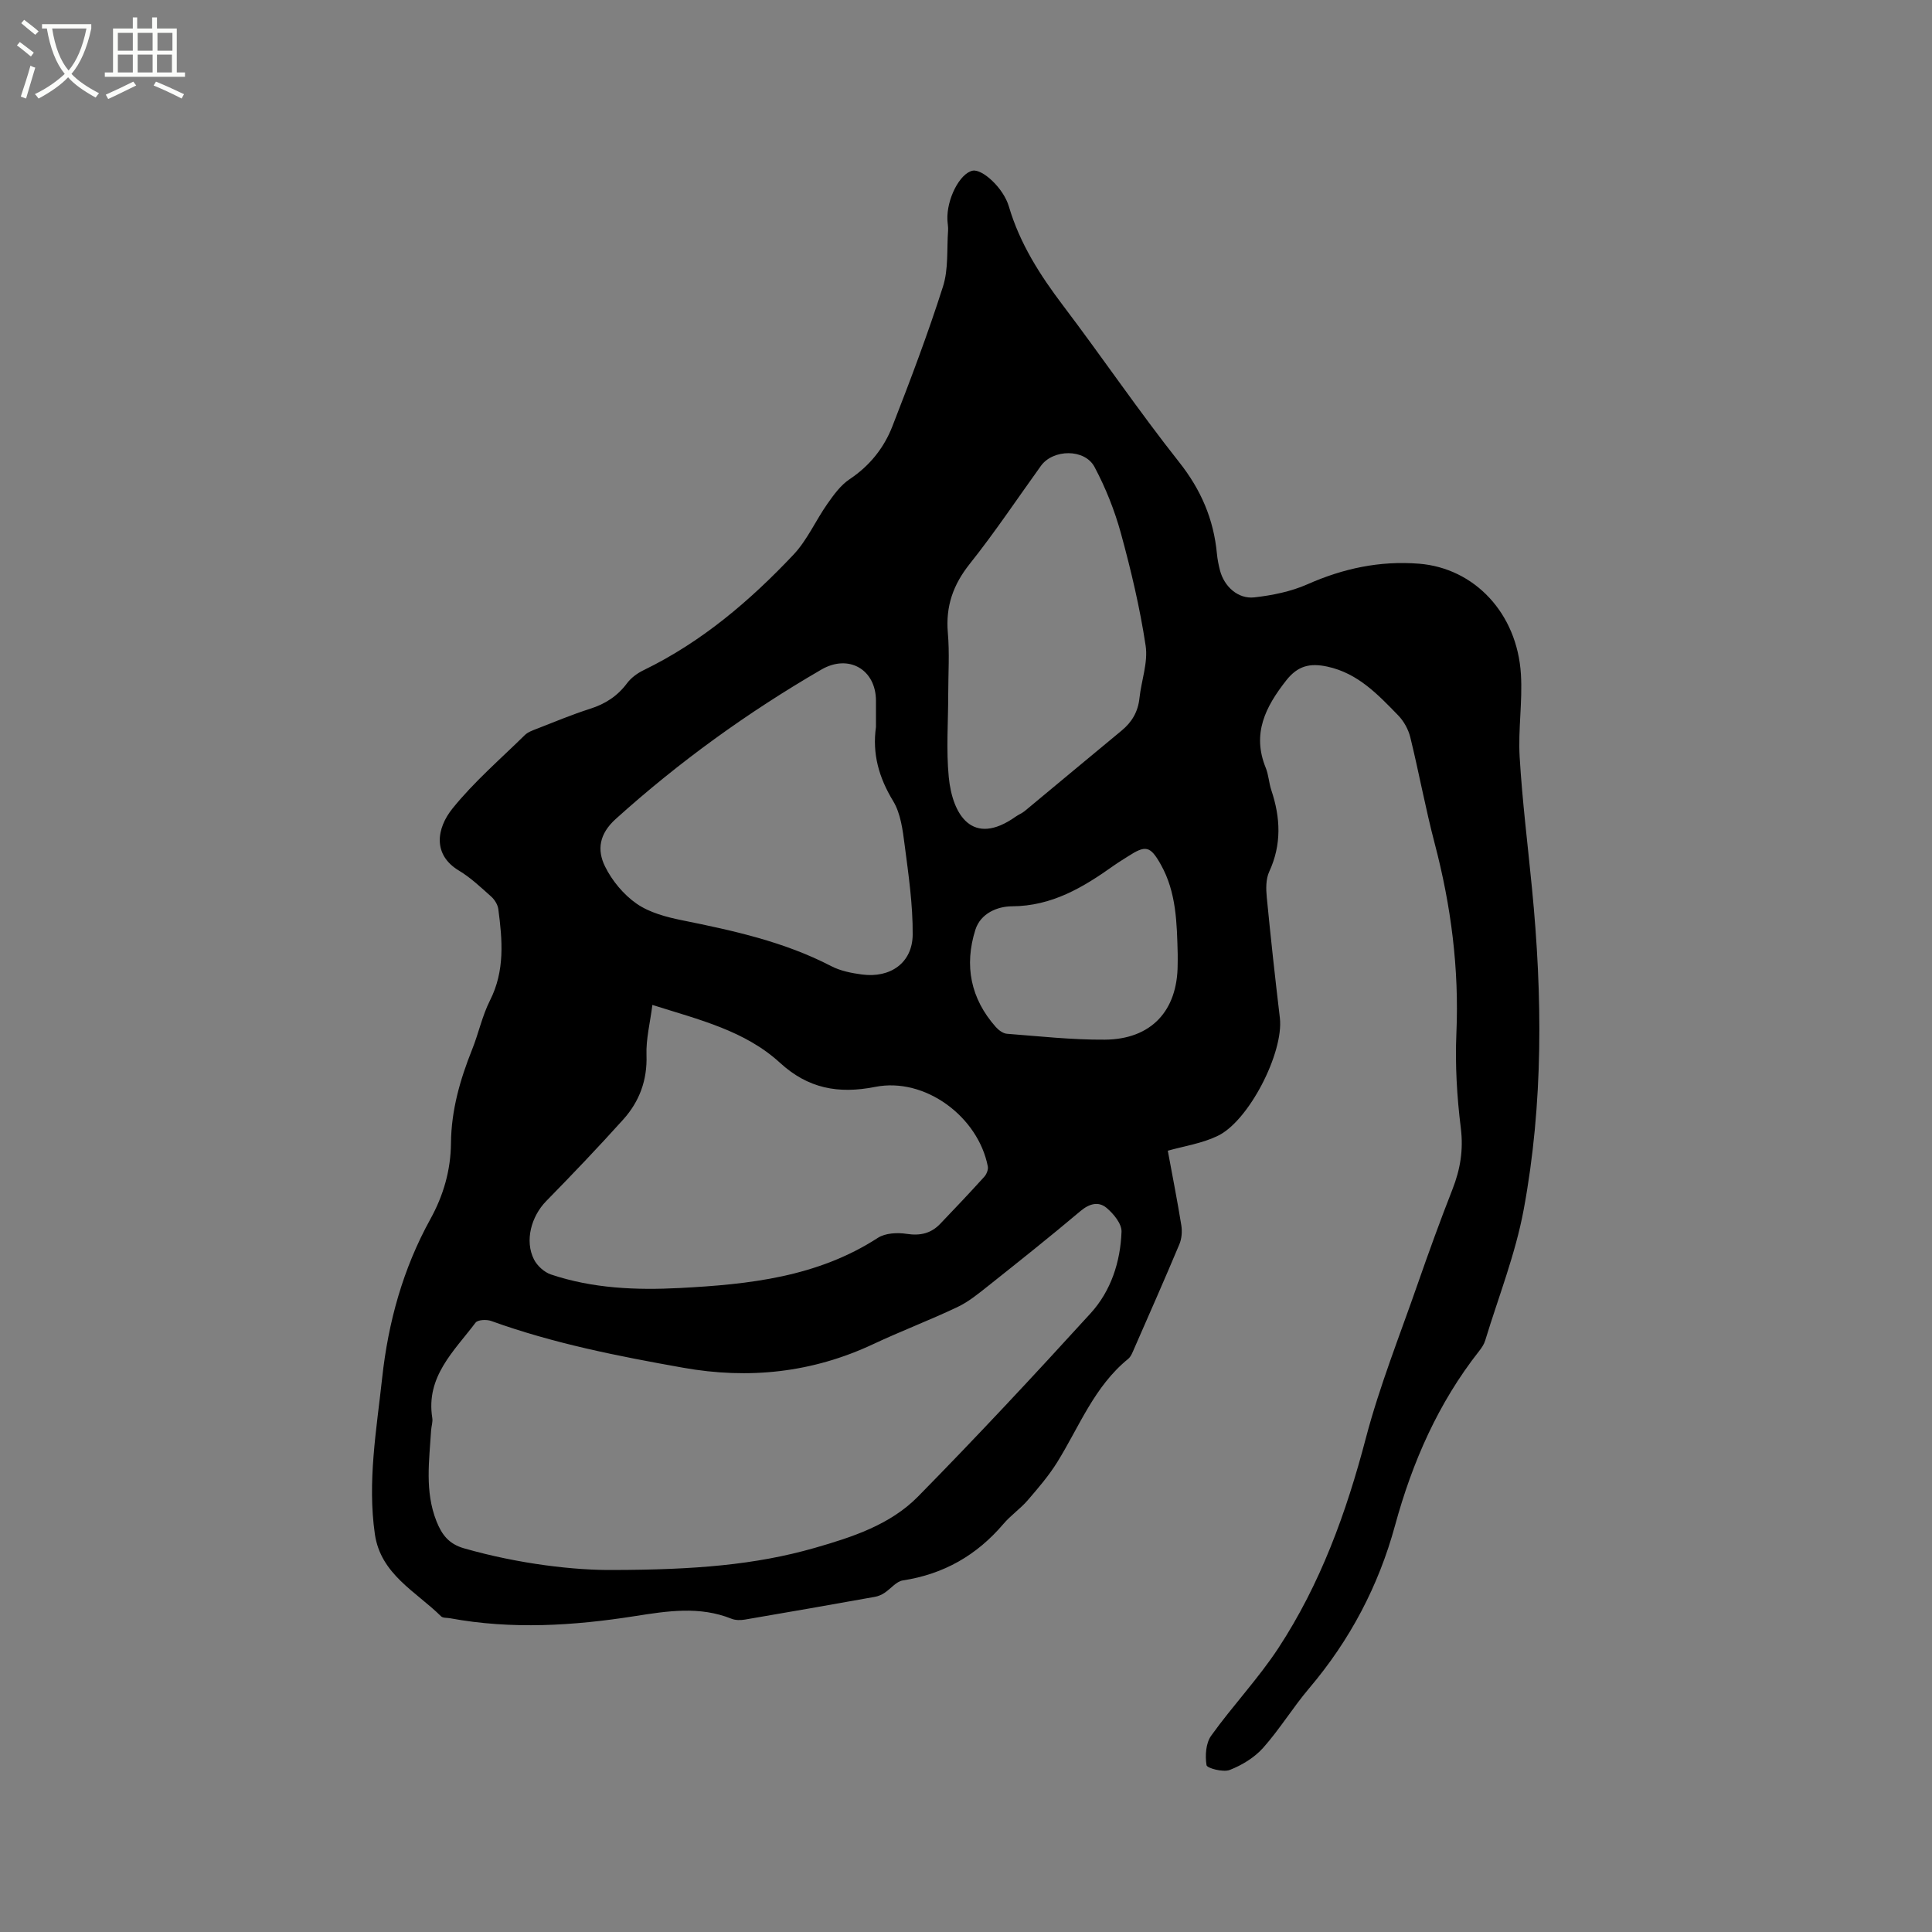 <svg enable-background="new 0 0 400 400" viewBox="0 0 400 400" xmlns="http://www.w3.org/2000/svg"><rect x="0" y="0" width="400" height="400" fill="#808080" stroke="none"/><path d="m6.4 11.7c-1-.8-1.9-1.6-2.9-2.3l.6-.7c.9.7 1.9 1.4 2.9 2.2zm-2.1 8.3c.7-2.1 1.4-4.2 2-6.4.2.1.6.3 1 .4-.7 2.3-1.3 4.4-1.9 6.4zm3-12.8c-1.1-.9-2.1-1.7-2.9-2.4l.6-.7c1 .8 2 1.5 3 2.4zm1.4-1.3v-.9h10.2v.9c-.9 4.2-2.3 7.3-4.1 9.4 1.3 1.4 3.2 2.7 5.7 4-.2.2-.4.5-.7.9-2.5-1.4-4.4-2.7-5.7-4.2-1.4 1.5-3.5 3-6.1 4.4 0 0 0 0-.1-.1-.3-.4-.5-.7-.7-.8 2.7-1.3 4.7-2.8 6.2-4.2-1.8-2.2-3-5.3-3.7-9.4zm9.2 0h-7.1c.6 3.8 1.7 6.7 3.4 8.7 1.7-2 2.9-4.8 3.7-8.7z" fill="#fbfcfa"/><path d="m31.6 3.6h.9v2.3h4.1v9.1h1.7v.9h-16.6v-.9h1.7v-9.1h4.1v-2.3h.9v2.3h3.1v-2.3zm-4 13.3.6.8c-1.9.9-3.8 1.9-5.8 2.8-.2-.3-.3-.6-.5-.9 2-.9 3.9-1.8 5.7-2.7zm-3.2-10.1v3.7h3.1v-3.7zm0 4.5v3.7h3.1v-3.7zm4.1-4.5v3.7h3.1v-3.7zm0 4.5v3.7h3.1v-3.7zm9.1 9.1c-2.1-1.1-4.1-2-5.8-2.7l.5-.8c2.2.9 4.1 1.8 5.8 2.6zm-1.9-13.6h-3.1v3.7h3.1zm-3.2 4.5v3.7h3.1v-3.7z" fill="#fbfcfa"/><path d="m241.78 238.24c.97 5.27 1.98 10.35 2.8 15.45.2 1.27.09 2.76-.41 3.94-3.03 7.22-6.2 14.39-9.34 21.56-.34.77-.66 1.67-1.26 2.16-6.99 5.68-10.1 13.98-14.65 21.33-1.76 2.84-3.97 5.41-6.16 7.95-1.52 1.76-3.51 3.11-5.01 4.88-5.52 6.49-12.37 10.41-20.83 11.7-1.37.21-2.52 1.76-3.83 2.6-.58.38-1.28.68-1.96.8-8.97 1.6-17.94 3.19-26.92 4.71-.9.15-1.95.15-2.77-.18-6.61-2.65-13.24-1.6-19.99-.54-12.72 2-25.49 2.8-38.28.44-.63-.12-1.47-.02-1.84-.39-5.22-5.16-12.52-8.7-13.72-17.04-1.56-10.86.34-21.56 1.51-32.3 1.26-11.6 4.32-22.65 9.98-32.9 2.72-4.92 4.22-10.14 4.27-15.75.06-6.78 1.88-13.14 4.38-19.38 1.34-3.34 2.08-6.95 3.69-10.14 3.12-6.15 2.58-12.5 1.73-18.92-.12-.92-.76-1.95-1.47-2.59-2.13-1.9-4.25-3.92-6.68-5.38-5.45-3.26-4.69-8.71-1.31-12.89 4.44-5.5 9.88-10.19 14.95-15.17.64-.63 1.62-.97 2.5-1.31 3.65-1.42 7.27-2.94 11-4.13 3.15-1 5.67-2.62 7.66-5.29.85-1.14 2.15-2.09 3.44-2.71 12-5.83 21.98-14.33 31.03-23.92 2.85-3.03 4.59-7.08 7.02-10.53 1.31-1.87 2.75-3.86 4.6-5.09 4.15-2.77 7.1-6.46 8.85-10.95 3.72-9.55 7.36-19.16 10.47-28.92 1.16-3.62.78-7.73 1.06-11.62.05-.73-.11-1.48-.14-2.22-.17-4.29 2.56-9.6 5.21-10.16 1.98-.42 6.38 3.54 7.52 7.42 2.26 7.67 6.43 14.18 11.2 20.48 8.13 10.73 15.7 21.89 24.05 32.44 4.53 5.72 7.15 11.83 7.82 18.96.11 1.16.34 2.31.63 3.44.87 3.35 3.73 5.98 7.12 5.6 3.72-.42 7.57-1.2 10.97-2.7 7.44-3.3 15.02-4.92 23.15-4.27 11.43.92 20.3 10.24 21.07 22.89.35 5.69-.6 11.46-.26 17.15.54 9.07 1.67 18.11 2.55 27.17 2.18 22.25 2.37 44.52-1.72 66.54-1.71 9.21-5.23 18.08-7.97 27.09-.24.78-.74 1.53-1.26 2.18-8.46 10.75-13.82 22.98-17.4 36.09-3.42 12.55-9.35 23.78-17.79 33.73-3.35 3.95-6.08 8.45-9.52 12.32-1.8 2.02-4.38 3.59-6.92 4.58-1.35.53-4.7-.36-4.8-.99-.32-1.96-.15-4.56.96-6.1 4.43-6.19 9.73-11.78 13.9-18.12 8.73-13.31 14.08-28.07 18.12-43.47 2.84-10.81 7.03-21.28 10.71-31.87 2.3-6.6 4.68-13.17 7.23-19.67 1.61-4.12 2.29-8.12 1.73-12.65-.81-6.49-1.2-13.12-.92-19.66.58-13.37-1.1-26.38-4.49-39.28-1.91-7.27-3.26-14.68-5.05-21.98-.4-1.64-1.34-3.35-2.52-4.56-4.2-4.32-8.34-8.73-14.68-10.09-3.56-.76-6.08-.2-8.49 2.86-4.3 5.48-7.13 11.02-4.24 18.1.59 1.45.65 3.12 1.15 4.61 1.91 5.7 2.17 11.27-.44 16.91-.7 1.52-.67 3.53-.5 5.27.81 8.33 1.72 16.66 2.71 24.97.85 7.18-6.5 21.58-13.03 24.52-3.11 1.47-6.63 2.01-10.17 2.99zm-114.67 86.81c16.6-.05 29.24-1.04 41.56-4.57 7.77-2.23 15.63-4.78 21.39-10.63 12.18-12.39 24.04-25.11 35.74-37.95 4.22-4.63 6.17-10.64 6.4-16.89.06-1.64-1.65-3.72-3.11-4.94-1.64-1.37-3.54-.89-5.38.66-6.23 5.26-12.62 10.34-19.01 15.42-2.06 1.63-4.14 3.36-6.49 4.47-5.73 2.72-11.68 4.97-17.42 7.67-12.62 5.92-25.76 7.31-39.37 4.88-13.44-2.39-26.83-5.02-39.73-9.68-.95-.34-2.77-.26-3.23.35-4.44 5.89-10.34 11.18-8.96 19.74.13.81-.18 1.68-.24 2.52-.39 6.32-1.34 12.67 1.1 18.84 1.1 2.77 2.53 4.72 5.73 5.63 11.43 3.27 23.04 4.57 31.02 4.48zm7.96-116.99c-.48 3.75-1.34 7.09-1.22 10.39.18 5.22-1.48 9.63-4.84 13.36-5.17 5.74-10.5 11.33-15.91 16.85-3.11 3.17-4.51 8.24-2.54 12.11.67 1.31 2.13 2.64 3.52 3.1 8.65 2.9 17.62 3.27 26.66 2.8 14.35-.75 28.49-2.27 41.02-10.39 1.55-1 4.04-1.12 5.97-.82 2.8.43 5.04-.1 6.93-2.08 3.08-3.21 6.13-6.44 9.12-9.74.47-.52.86-1.48.74-2.13-2-10.32-13-18.53-23.33-16.48-7.68 1.52-13.92.3-19.68-4.97-7.26-6.66-16.63-8.9-26.44-12zm46.29-57.56c0-1.8 0-3.6 0-5.4 0-6.49-5.65-9.75-11.29-6.48-15.25 8.85-29.46 19.1-42.58 30.93-3.45 3.11-3.9 6.42-2.24 9.81 1.46 2.98 3.86 5.87 6.57 7.75 2.67 1.85 6.17 2.77 9.44 3.43 10.6 2.14 21.11 4.44 30.82 9.48 1.92 1 4.21 1.45 6.39 1.74 5.9.78 10.45-2.44 10.49-8.26.05-6.18-.86-12.39-1.66-18.54-.4-3.11-.82-6.54-2.39-9.12-2.94-4.84-4.34-9.76-3.55-15.34zm14.96-6.78c0 5.72-.44 11.49.11 17.16.76 7.82 4.89 14.55 13.85 8.2.6-.43 1.32-.7 1.89-1.17 6.68-5.53 13.33-11.11 20.03-16.63 2.15-1.77 3.41-3.91 3.71-6.72.39-3.65 1.81-7.41 1.28-10.89-1.18-7.83-3.02-15.58-5.11-23.23-1.3-4.74-3.16-9.42-5.47-13.76-2.04-3.83-8.59-3.7-11.09-.24-4.89 6.79-9.54 13.77-14.75 20.31-3.44 4.32-5 8.78-4.53 14.26.37 4.21.08 8.47.08 12.71zm47.51 53.79c-.17-6.36-.26-12.77-3.5-18.52-2.19-3.89-3.14-4.05-6.79-1.69-.98.63-1.98 1.23-2.93 1.9-6.34 4.51-12.8 8.4-21.08 8.44-2.98.01-6.5 1.42-7.59 4.86-2.34 7.41-.99 14.24 4.23 20.13.58.65 1.5 1.34 2.3 1.4 6.76.52 13.52 1.27 20.28 1.22 9.6-.07 15.04-5.97 15.07-15.51.02-.74.01-1.48.01-2.23z"/></svg>